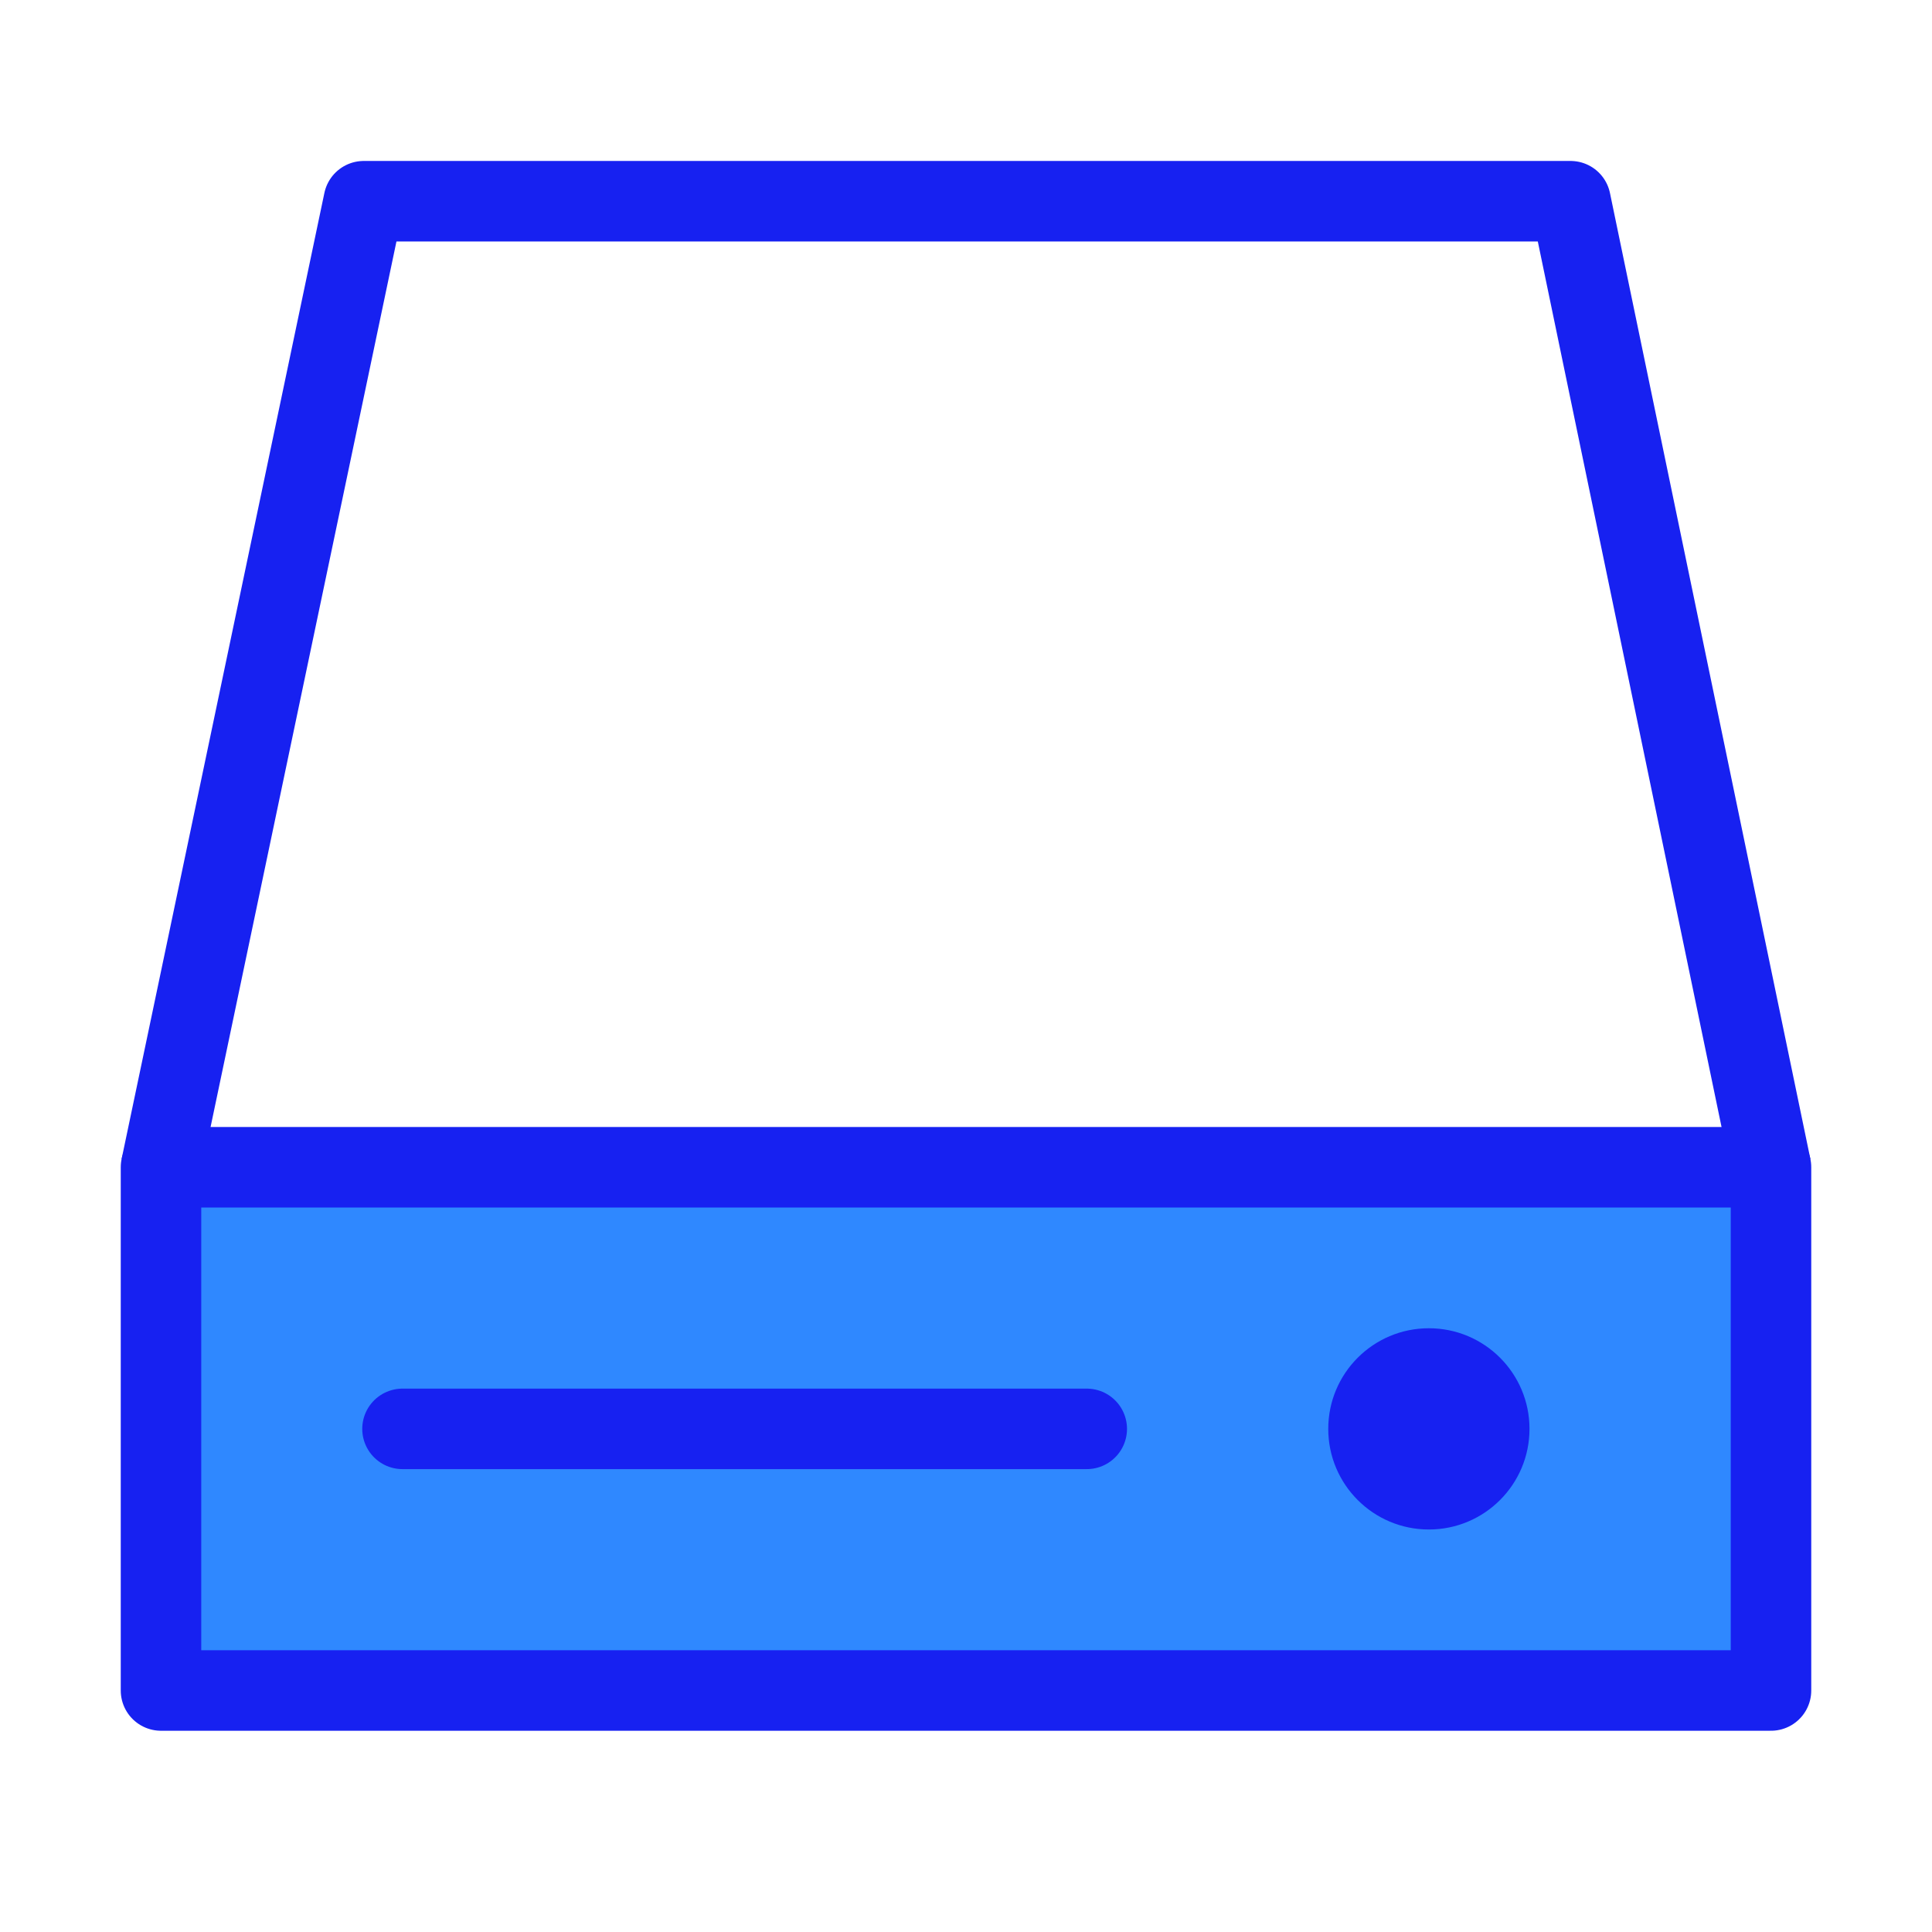 <?xml version="1.0" encoding="UTF-8"?><svg width="24" height="24" viewBox="0 0 48 48" fill="none" xmlns="http://www.w3.org/2000/svg"><path d="M44 29H4V42H44V29Z" fill="#2F88FF" stroke="#1721F1" stroke-width="2" stroke-linejoin="round"/><path d="M35.5 38C36.881 38 38 36.881 38 35.5C38 34.119 36.881 33 35.5 33C34.119 33 33 34.119 33 35.5C33 36.881 34.119 38 35.5 38Z" fill="#1721F1"/><path d="M4 29L9.038 4.999H39.02L44 29" stroke="#1721F1" stroke-width="2" stroke-linejoin="round"/><path d="M10 35.5H27" stroke="#1721F1" stroke-width="2" stroke-linecap="round"/></svg>